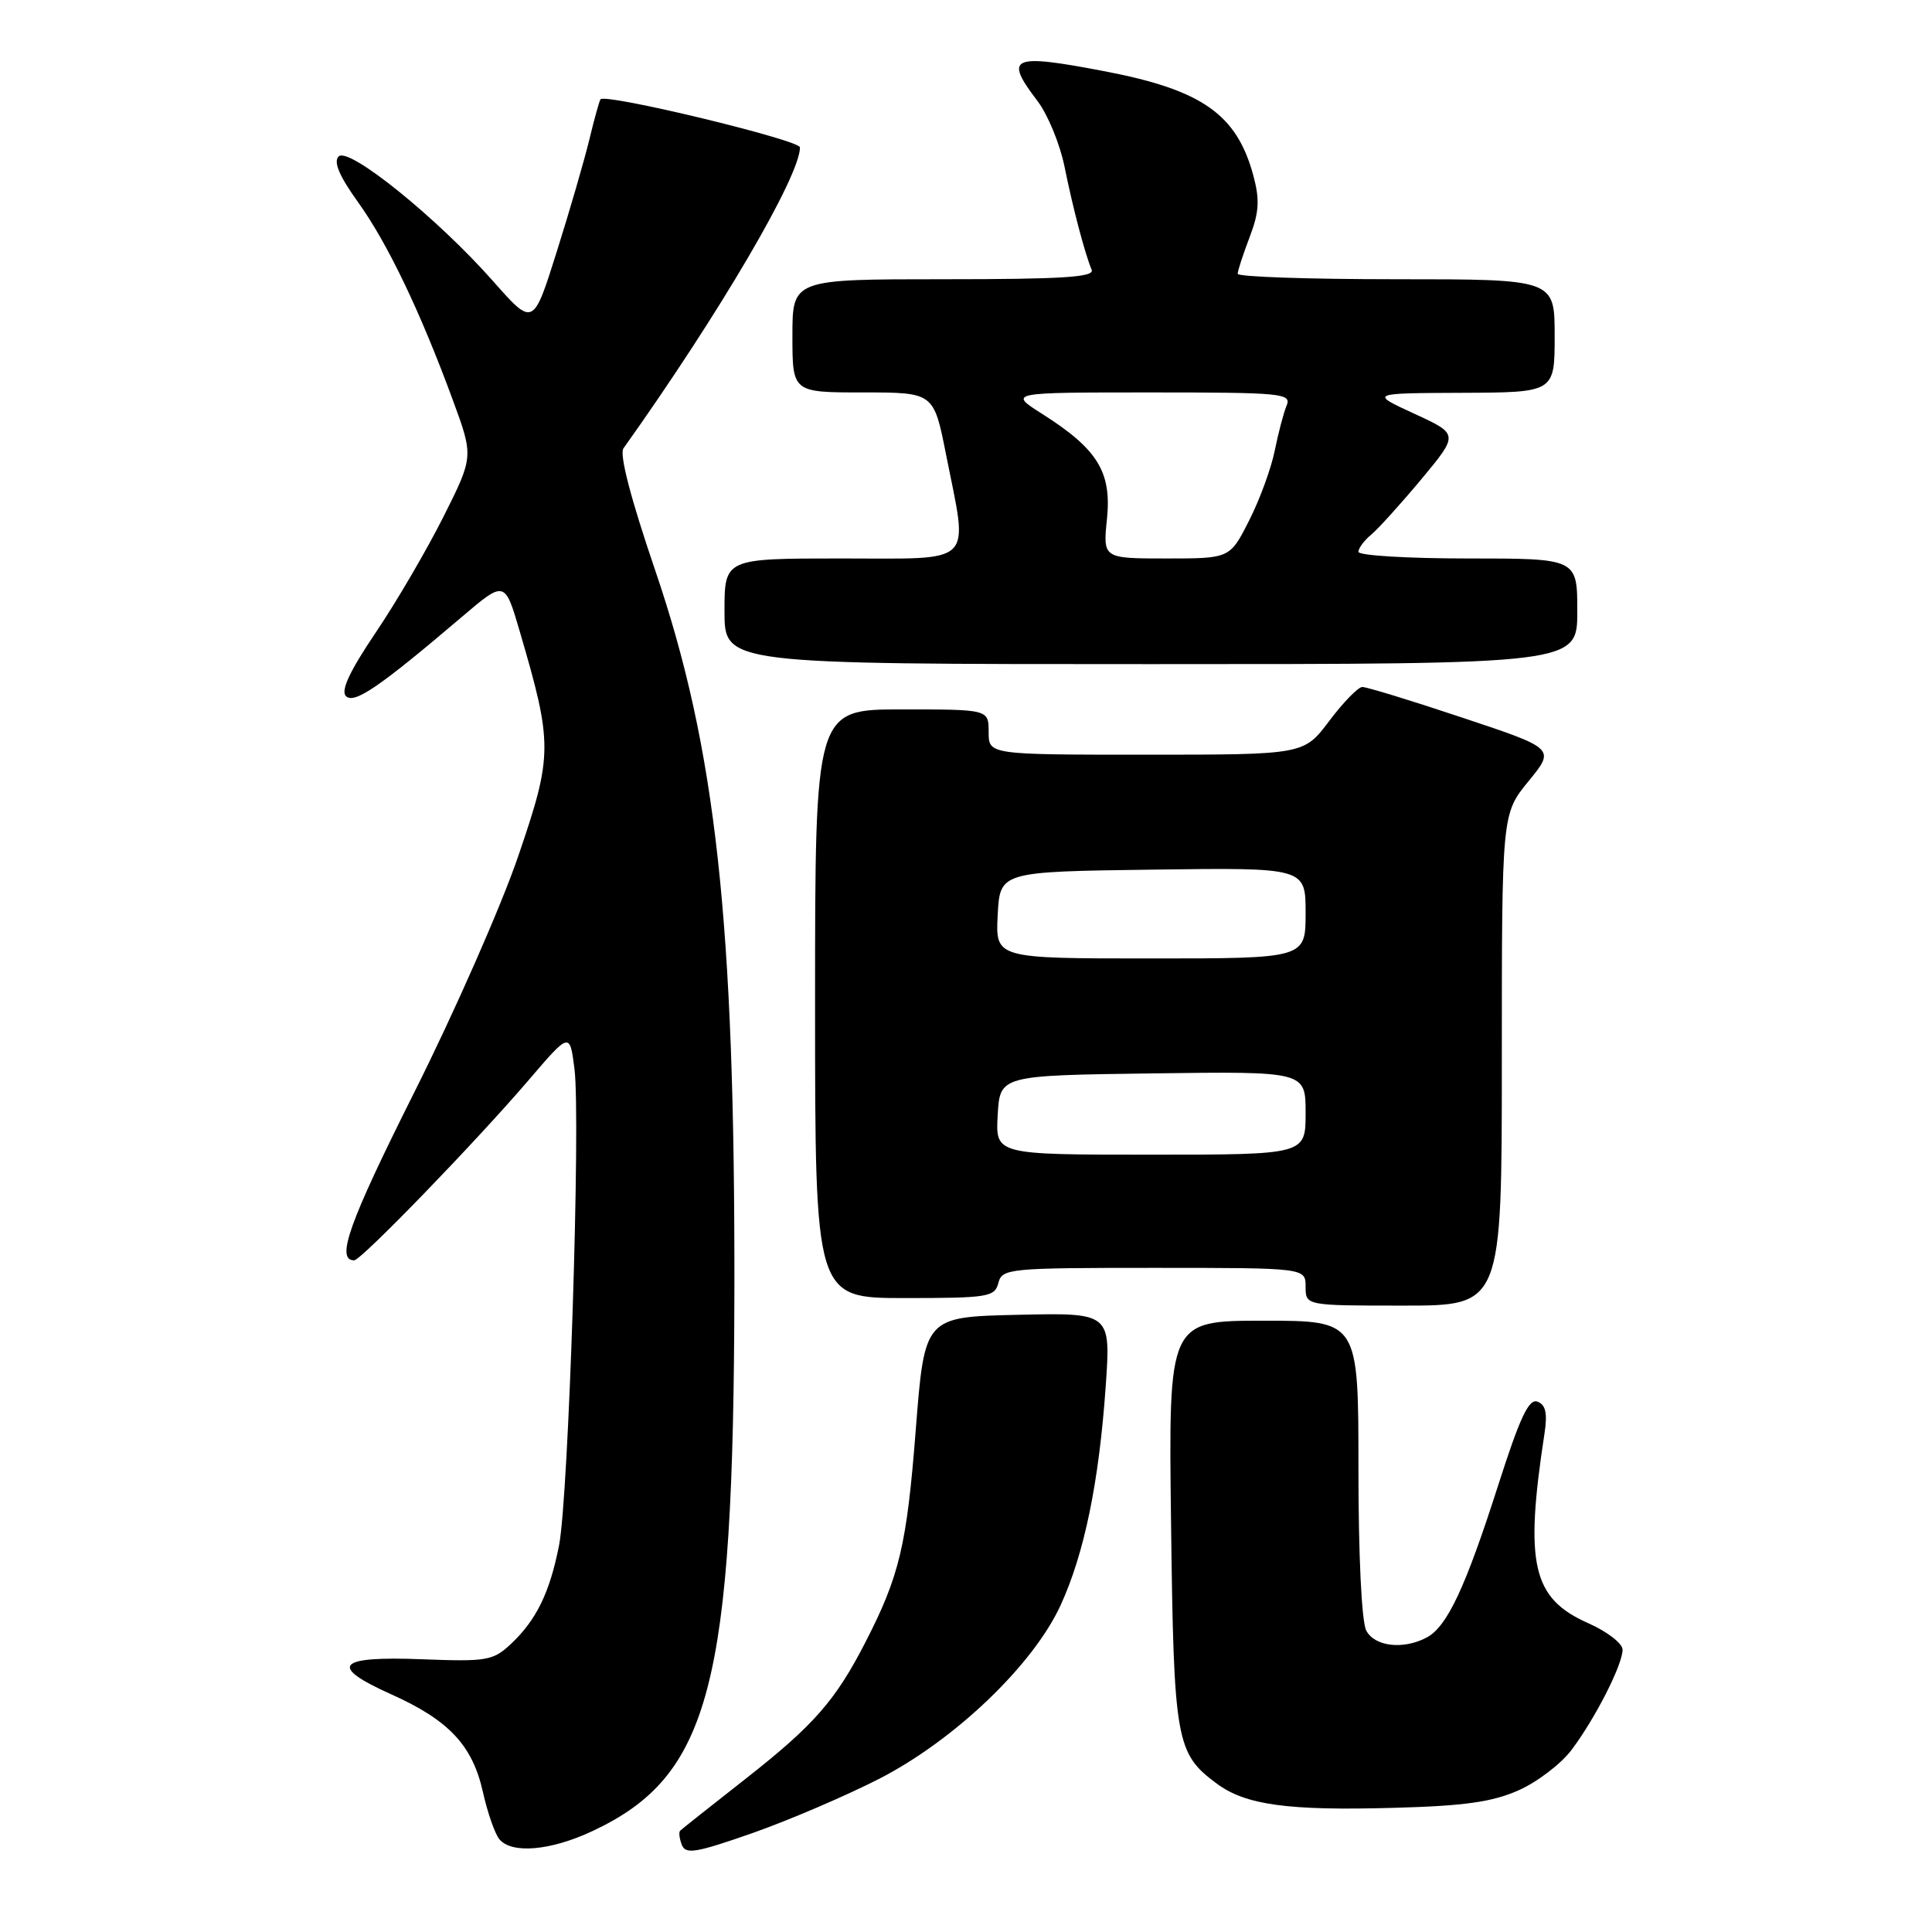 <?xml version="1.0" encoding="UTF-8" standalone="no"?>
<!DOCTYPE svg PUBLIC "-//W3C//DTD SVG 1.1//EN" "http://www.w3.org/Graphics/SVG/1.1/DTD/svg11.dtd" >
<svg xmlns="http://www.w3.org/2000/svg" xmlns:xlink="http://www.w3.org/1999/xlink" version="1.1" viewBox="0 0 256 256">
 <g >
 <path fill="currentColor"
d=" M 116.50 235.70 C 126.53 230.55 136.92 220.60 140.55 212.67 C 143.68 205.83 145.62 196.43 146.51 183.72 C 147.19 173.94 147.19 173.94 134.85 174.22 C 122.51 174.50 122.51 174.50 121.34 189.50 C 120.15 204.74 119.20 208.78 114.69 217.57 C 110.72 225.31 107.84 228.60 98.87 235.64 C 94.26 239.26 90.33 242.37 90.13 242.57 C 89.92 242.76 90.02 243.60 90.34 244.44 C 90.84 245.75 92.20 245.52 99.71 242.89 C 104.55 241.19 112.10 237.95 116.50 235.70 Z  M 78.50 242.63 C 94.09 235.32 97.21 223.44 97.31 171.00 C 97.39 122.12 94.87 99.20 86.82 75.58 C 83.57 66.05 82.05 60.20 82.61 59.41 C 95.34 41.53 106.00 23.34 106.00 19.53 C 106.00 18.56 80.24 12.34 79.57 13.16 C 79.42 13.35 78.75 15.75 78.09 18.50 C 77.42 21.25 75.48 27.95 73.76 33.39 C 70.65 43.27 70.65 43.27 65.34 37.26 C 57.97 28.91 46.20 19.40 44.87 20.73 C 44.16 21.44 44.95 23.32 47.43 26.77 C 51.35 32.23 55.66 41.22 59.98 52.95 C 62.76 60.50 62.76 60.50 58.75 68.49 C 56.54 72.89 52.50 79.80 49.77 83.84 C 46.35 88.91 45.12 91.52 45.84 92.24 C 46.93 93.33 50.29 91.03 61.19 81.75 C 66.89 76.90 66.89 76.90 68.88 83.70 C 73.26 98.64 73.25 100.04 68.67 113.44 C 66.41 120.07 60.18 134.21 54.84 144.85 C 46.24 162.01 44.45 167.00 46.93 167.00 C 47.85 167.00 63.00 151.35 70.04 143.13 C 75.50 136.75 75.50 136.75 76.12 141.63 C 76.96 148.31 75.35 198.27 74.08 204.75 C 72.85 211.03 71.06 214.69 67.67 217.86 C 65.32 220.05 64.48 220.19 55.92 219.86 C 44.60 219.42 43.44 220.74 51.85 224.51 C 59.49 227.94 62.61 231.27 63.99 237.46 C 64.60 240.19 65.58 243.00 66.17 243.71 C 67.81 245.68 72.96 245.23 78.50 242.63 Z  M 201.21 237.23 C 203.69 236.13 206.85 233.72 208.24 231.87 C 211.39 227.68 215.00 220.58 215.00 218.59 C 215.00 217.77 212.96 216.19 210.47 215.09 C 203.03 211.80 201.99 207.31 204.66 189.90 C 205.06 187.26 204.81 186.14 203.73 185.73 C 202.58 185.28 201.40 187.80 198.51 196.83 C 194.17 210.38 191.76 215.52 189.06 216.97 C 185.97 218.62 182.17 218.19 181.04 216.07 C 180.42 214.92 180.00 206.14 180.00 194.57 C 180.00 175.00 180.00 175.00 167.42 175.00 C 154.83 175.00 154.83 175.00 155.17 201.75 C 155.53 230.74 155.81 232.33 161.23 236.34 C 165.05 239.17 170.63 239.94 184.60 239.55 C 193.99 239.30 197.72 238.78 201.21 237.23 Z  M 199.00 140.42 C 199.00 107.84 199.00 107.84 202.54 103.51 C 206.08 99.19 206.08 99.19 193.79 95.10 C 187.03 92.84 181.05 91.01 180.50 91.03 C 179.95 91.05 177.98 93.07 176.13 95.53 C 172.77 100.00 172.77 100.00 151.88 100.00 C 131.00 100.00 131.00 100.00 131.00 97.00 C 131.00 94.00 131.00 94.00 119.50 94.00 C 108.00 94.00 108.00 94.00 108.00 133.00 C 108.00 172.00 108.00 172.00 119.88 172.00 C 130.93 172.00 131.80 171.86 132.29 170.00 C 132.79 168.08 133.65 168.00 152.91 168.00 C 173.00 168.00 173.00 168.00 173.00 170.50 C 173.00 173.00 173.00 173.00 186.00 173.00 C 199.00 173.00 199.00 173.00 199.00 140.42 Z  M 209.00 81.00 C 209.00 74.00 209.00 74.00 194.50 74.00 C 186.53 74.00 180.00 73.61 180.00 73.12 C 180.00 72.64 180.75 71.63 181.66 70.87 C 182.58 70.12 185.57 66.81 188.32 63.52 C 193.30 57.53 193.30 57.53 187.40 54.82 C 181.50 52.10 181.50 52.10 193.75 52.05 C 206.00 52.00 206.00 52.00 206.00 44.50 C 206.00 37.00 206.00 37.00 185.00 37.00 C 173.45 37.00 164.00 36.68 164.00 36.28 C 164.00 35.89 164.71 33.71 165.58 31.43 C 166.84 28.12 166.94 26.50 166.08 23.28 C 163.89 15.15 159.29 11.92 146.41 9.45 C 133.97 7.07 132.99 7.50 137.47 13.38 C 138.83 15.16 140.44 19.07 141.05 22.06 C 142.18 27.64 143.73 33.53 144.65 35.75 C 145.05 36.73 140.76 37.00 125.08 37.00 C 105.00 37.00 105.00 37.00 105.00 44.50 C 105.00 52.00 105.00 52.00 114.36 52.00 C 123.73 52.00 123.73 52.00 125.36 60.25 C 128.31 75.11 129.43 74.00 111.50 74.00 C 96.00 74.00 96.00 74.00 96.00 81.00 C 96.00 88.00 96.00 88.00 152.50 88.00 C 209.00 88.00 209.00 88.00 209.00 81.00 Z  M 132.20 147.75 C 132.50 142.50 132.50 142.50 152.75 142.23 C 173.00 141.96 173.00 141.96 173.00 147.48 C 173.00 153.00 173.00 153.00 152.45 153.00 C 131.90 153.00 131.90 153.00 132.20 147.75 Z  M 132.20 121.25 C 132.50 115.50 132.50 115.50 152.75 115.23 C 173.00 114.96 173.00 114.96 173.00 120.98 C 173.00 127.00 173.00 127.00 152.45 127.00 C 131.90 127.00 131.90 127.00 132.20 121.25 Z  M 146.68 68.75 C 147.31 62.53 145.44 59.51 138.12 54.86 C 133.61 52.00 133.61 52.00 152.41 52.00 C 169.93 52.00 171.16 52.12 170.48 53.75 C 170.08 54.71 169.38 57.39 168.91 59.71 C 168.45 62.02 166.93 66.19 165.52 68.96 C 162.97 74.00 162.97 74.00 154.56 74.00 C 146.14 74.00 146.14 74.00 146.68 68.75 Z "/>
</g>
</svg>